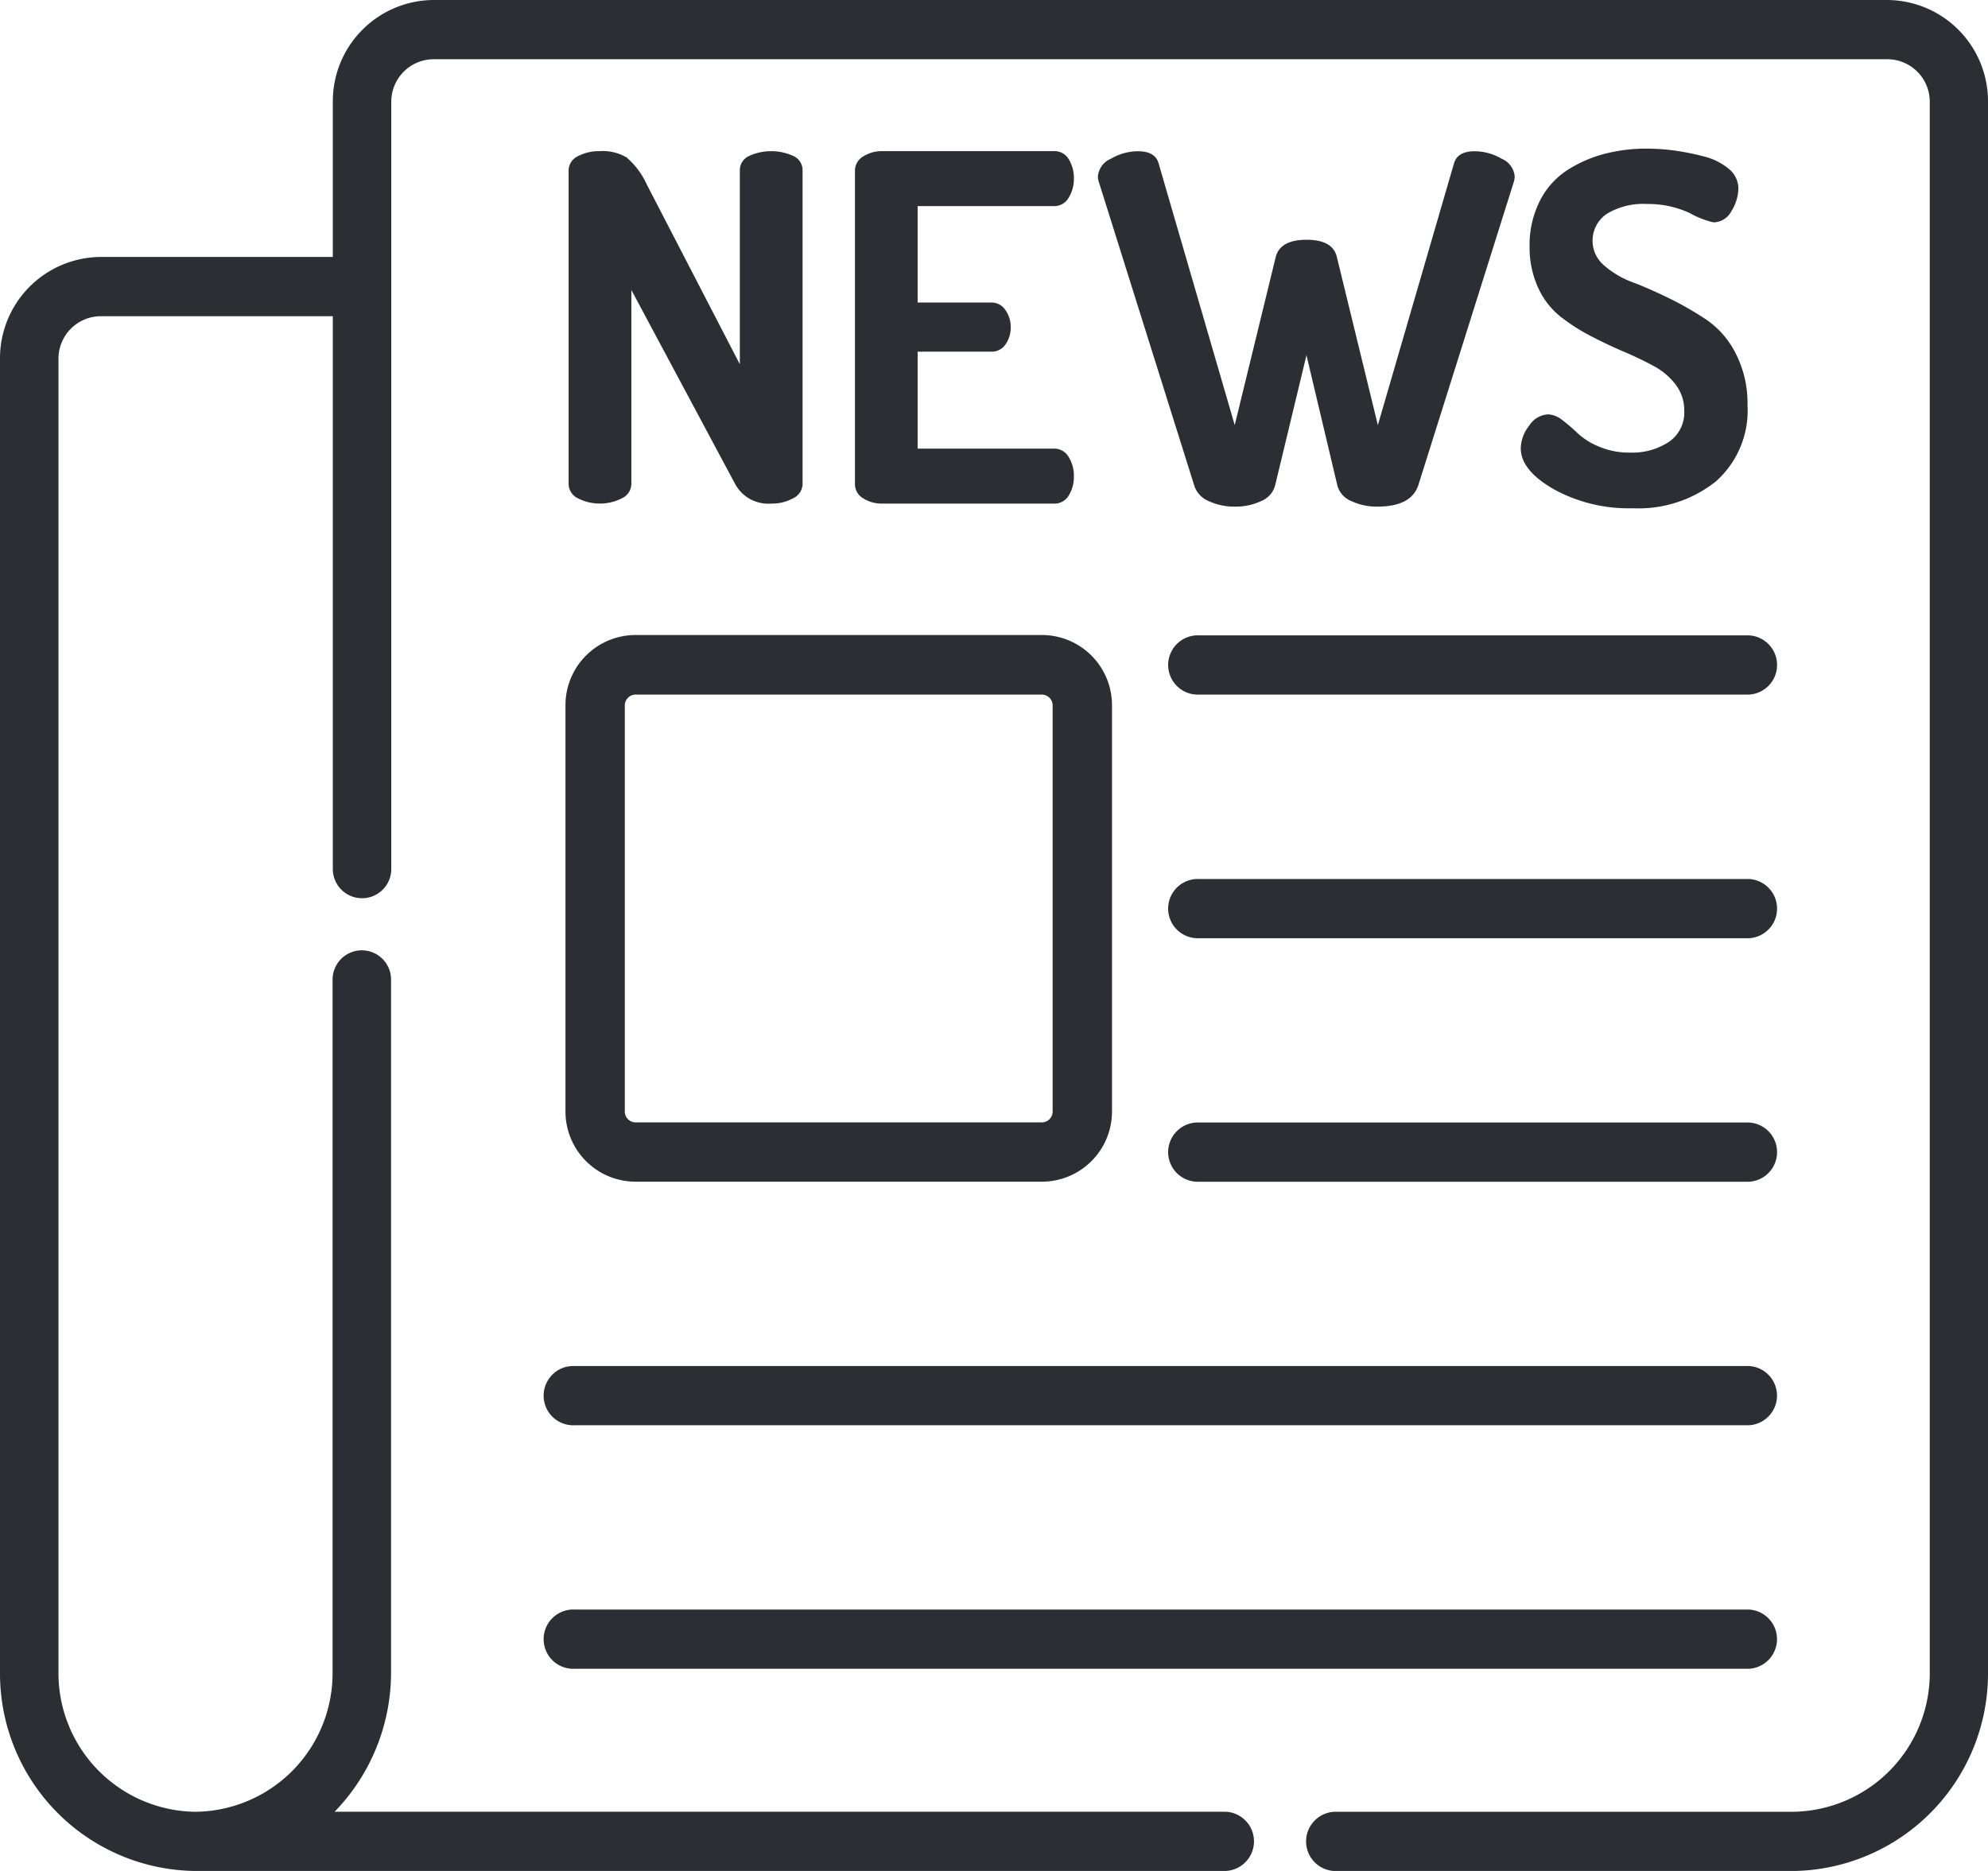 <svg id="newspaper" xmlns="http://www.w3.org/2000/svg" width="34" height="32" viewBox="0 0 34 32">
  <path id="Path_55" data-name="Path 55" d="M32.284,0H7.408A1.733,1.733,0,0,0,5.692,1.745v2.65H1.716A1.733,1.733,0,0,0,0,6.14V28.6A3.377,3.377,0,0,0,3.32,32H20.962a.507.507,0,0,0,0-1.013H5.723A3.42,3.42,0,0,0,6.688,28.6V16.754a.5.5,0,1,0-1,0V28.6a2.371,2.371,0,0,1-2.335,2.388H3.344A2.371,2.371,0,0,1,1,28.6V6.14a.727.727,0,0,1,.72-.732H5.692v9.455a.5.5,0,1,0,1,0V1.745a.727.727,0,0,1,.72-.732H32.284a.727.727,0,0,1,.72.732V28.6a2.371,2.371,0,0,1-2.348,2.388H22.822a.507.507,0,0,0,0,1.013h7.834A3.377,3.377,0,0,0,34,28.6V1.745A1.733,1.733,0,0,0,32.284,0Zm0,0" fill="#2d2e33"/>
  <path id="Path_56" data-name="Path 56" d="M147.773,170.25h6.947a1.2,1.2,0,0,0,1.2-1.2V162.1a1.2,1.2,0,0,0-1.2-1.2h-6.947a1.2,1.2,0,0,0-1.2,1.2v6.947A1.2,1.2,0,0,0,147.773,170.25Zm-.185-8.146a.186.186,0,0,1,.185-.185h6.947a.186.186,0,0,1,.185.185v6.947a.186.186,0,0,1-.185.185h-6.947a.186.186,0,0,1-.185-.185Zm0,0" transform="translate(-136.902 -150.039)" fill="#2d2e33"/>
  <path id="Path_57" data-name="Path 57" d="M305.2,161.919h9.4a.507.507,0,0,0,0-1.013h-9.4a.507.507,0,1,0,0,1.013Zm0,0" transform="translate(-284.692 -150.039)" fill="#2d2e33"/>
  <path id="Path_58" data-name="Path 58" d="M305.2,223.6h9.4a.507.507,0,0,0,0-1.013h-9.4a.507.507,0,1,0,0,1.013Zm0,0" transform="translate(-284.692 -207.553)" fill="#2d2e33"/>
  <path id="Path_59" data-name="Path 59" d="M305.2,285.275h9.4a.507.507,0,0,0,0-1.013h-9.4a.507.507,0,1,0,0,1.013Zm0,0" transform="translate(-284.692 -265.063)" fill="#2d2e33"/>
  <path id="Path_60" data-name="Path 60" d="M147.081,346.951h20.08a.507.507,0,0,0,0-1.013h-20.08a.507.507,0,1,0,0,1.013Zm0,0" transform="translate(-137.254 -322.574)" fill="#2d2e33"/>
  <path id="Path_61" data-name="Path 61" d="M147.081,408.63h20.08a.507.507,0,0,0,0-1.013h-20.08a.507.507,0,1,0,0,1.013Zm0,0" transform="translate(-137.254 -380.088)" fill="#2d2e33"/>
  <path id="Path_62" data-name="Path 62" d="M146.766,43.96V38.608a.273.273,0,0,1,.157-.251.774.774,0,0,1,.379-.087.8.8,0,0,1,.454.107,1.341,1.341,0,0,1,.346.462l1.592,3.076V38.6a.265.265,0,0,1,.157-.247.913.913,0,0,1,.759,0,.265.265,0,0,1,.157.247V43.96a.276.276,0,0,1-.161.247.748.748,0,0,1-.375.091.644.644,0,0,1-.619-.338l-1.773-3.315V43.96a.275.275,0,0,1-.161.247.829.829,0,0,1-.755,0A.276.276,0,0,1,146.766,43.96Zm0,0" transform="translate(-137.041 -35.685)" fill="#2d2e33"/>
  <path id="Path_63" data-name="Path 63" d="M220.645,43.96V38.608a.281.281,0,0,1,.14-.247.593.593,0,0,1,.33-.091h2.936a.278.278,0,0,1,.251.14.6.6,0,0,1,.087.322.61.61,0,0,1-.091.338.281.281,0,0,1-.247.14h-2.334v1.649h1.254a.288.288,0,0,1,.247.128.507.507,0,0,1,.091.3.5.5,0,0,1-.087.285.285.285,0,0,1-.251.128h-1.254v1.658h2.334a.282.282,0,0,1,.247.14.61.61,0,0,1,.091.338.6.6,0,0,1-.087.322.278.278,0,0,1-.251.14h-2.936a.593.593,0,0,1-.33-.09A.281.281,0,0,1,220.645,43.96Zm0,0" transform="translate(-206.023 -35.685)" fill="#2d2e33"/>
  <path id="Path_64" data-name="Path 64" d="M284.023,38.7a.361.361,0,0,1,.223-.3.915.915,0,0,1,.462-.128q.3,0,.355.214l1.3,4.47.7-2.87q.074-.3.528-.3t.52.3l.7,2.87,1.3-4.47q.058-.214.355-.214a.915.915,0,0,1,.462.128.361.361,0,0,1,.223.3.316.316,0,0,1-.016.1l-1.633,5.187q-.124.363-.7.363a1.016,1.016,0,0,1-.445-.095.4.4,0,0,1-.239-.268l-.528-2.227-.536,2.227a.4.4,0,0,1-.239.268,1.016,1.016,0,0,1-.445.095,1.036,1.036,0,0,1-.453-.095.428.428,0,0,1-.247-.268L284.04,38.8A.309.309,0,0,1,284.023,38.7Zm0,0" transform="translate(-265.246 -35.685)" fill="#2d2e33"/>
  <path id="Path_65" data-name="Path 65" d="M393.68,42.778a.642.642,0,0,1,.144-.384.408.408,0,0,1,.326-.194.422.422,0,0,1,.243.1,2.8,2.8,0,0,1,.264.227,1.211,1.211,0,0,0,.367.227,1.321,1.321,0,0,0,.528.1,1.137,1.137,0,0,0,.66-.182.608.608,0,0,0,.264-.536.719.719,0,0,0-.144-.441,1.148,1.148,0,0,0-.379-.322q-.235-.128-.515-.247t-.565-.268a3.293,3.293,0,0,1-.519-.334,1.334,1.334,0,0,1-.379-.495,1.647,1.647,0,0,1-.144-.7,1.665,1.665,0,0,1,.177-.783,1.349,1.349,0,0,1,.474-.527,2.219,2.219,0,0,1,.635-.276,2.843,2.843,0,0,1,.718-.088,3.7,3.7,0,0,1,.454.03,4.2,4.2,0,0,1,.507.1,1.067,1.067,0,0,1,.437.212.434.434,0,0,1,.169.339.751.751,0,0,1-.115.38.351.351,0,0,1-.313.2,1.553,1.553,0,0,1-.4-.157,1.689,1.689,0,0,0-.734-.157,1.2,1.2,0,0,0-.689.169.553.553,0,0,0-.045.882,1.553,1.553,0,0,0,.491.289q.292.111.635.28a5.426,5.426,0,0,1,.635.367,1.541,1.541,0,0,1,.491.573,1.859,1.859,0,0,1,.2.879,1.621,1.621,0,0,1-.54,1.305,2.122,2.122,0,0,1-1.423.46,2.658,2.658,0,0,1-1.344-.322Q393.679,43.158,393.68,42.778Zm0,0" transform="translate(-367.671 -35.113)" fill="#2d2e33"/>
</svg>
